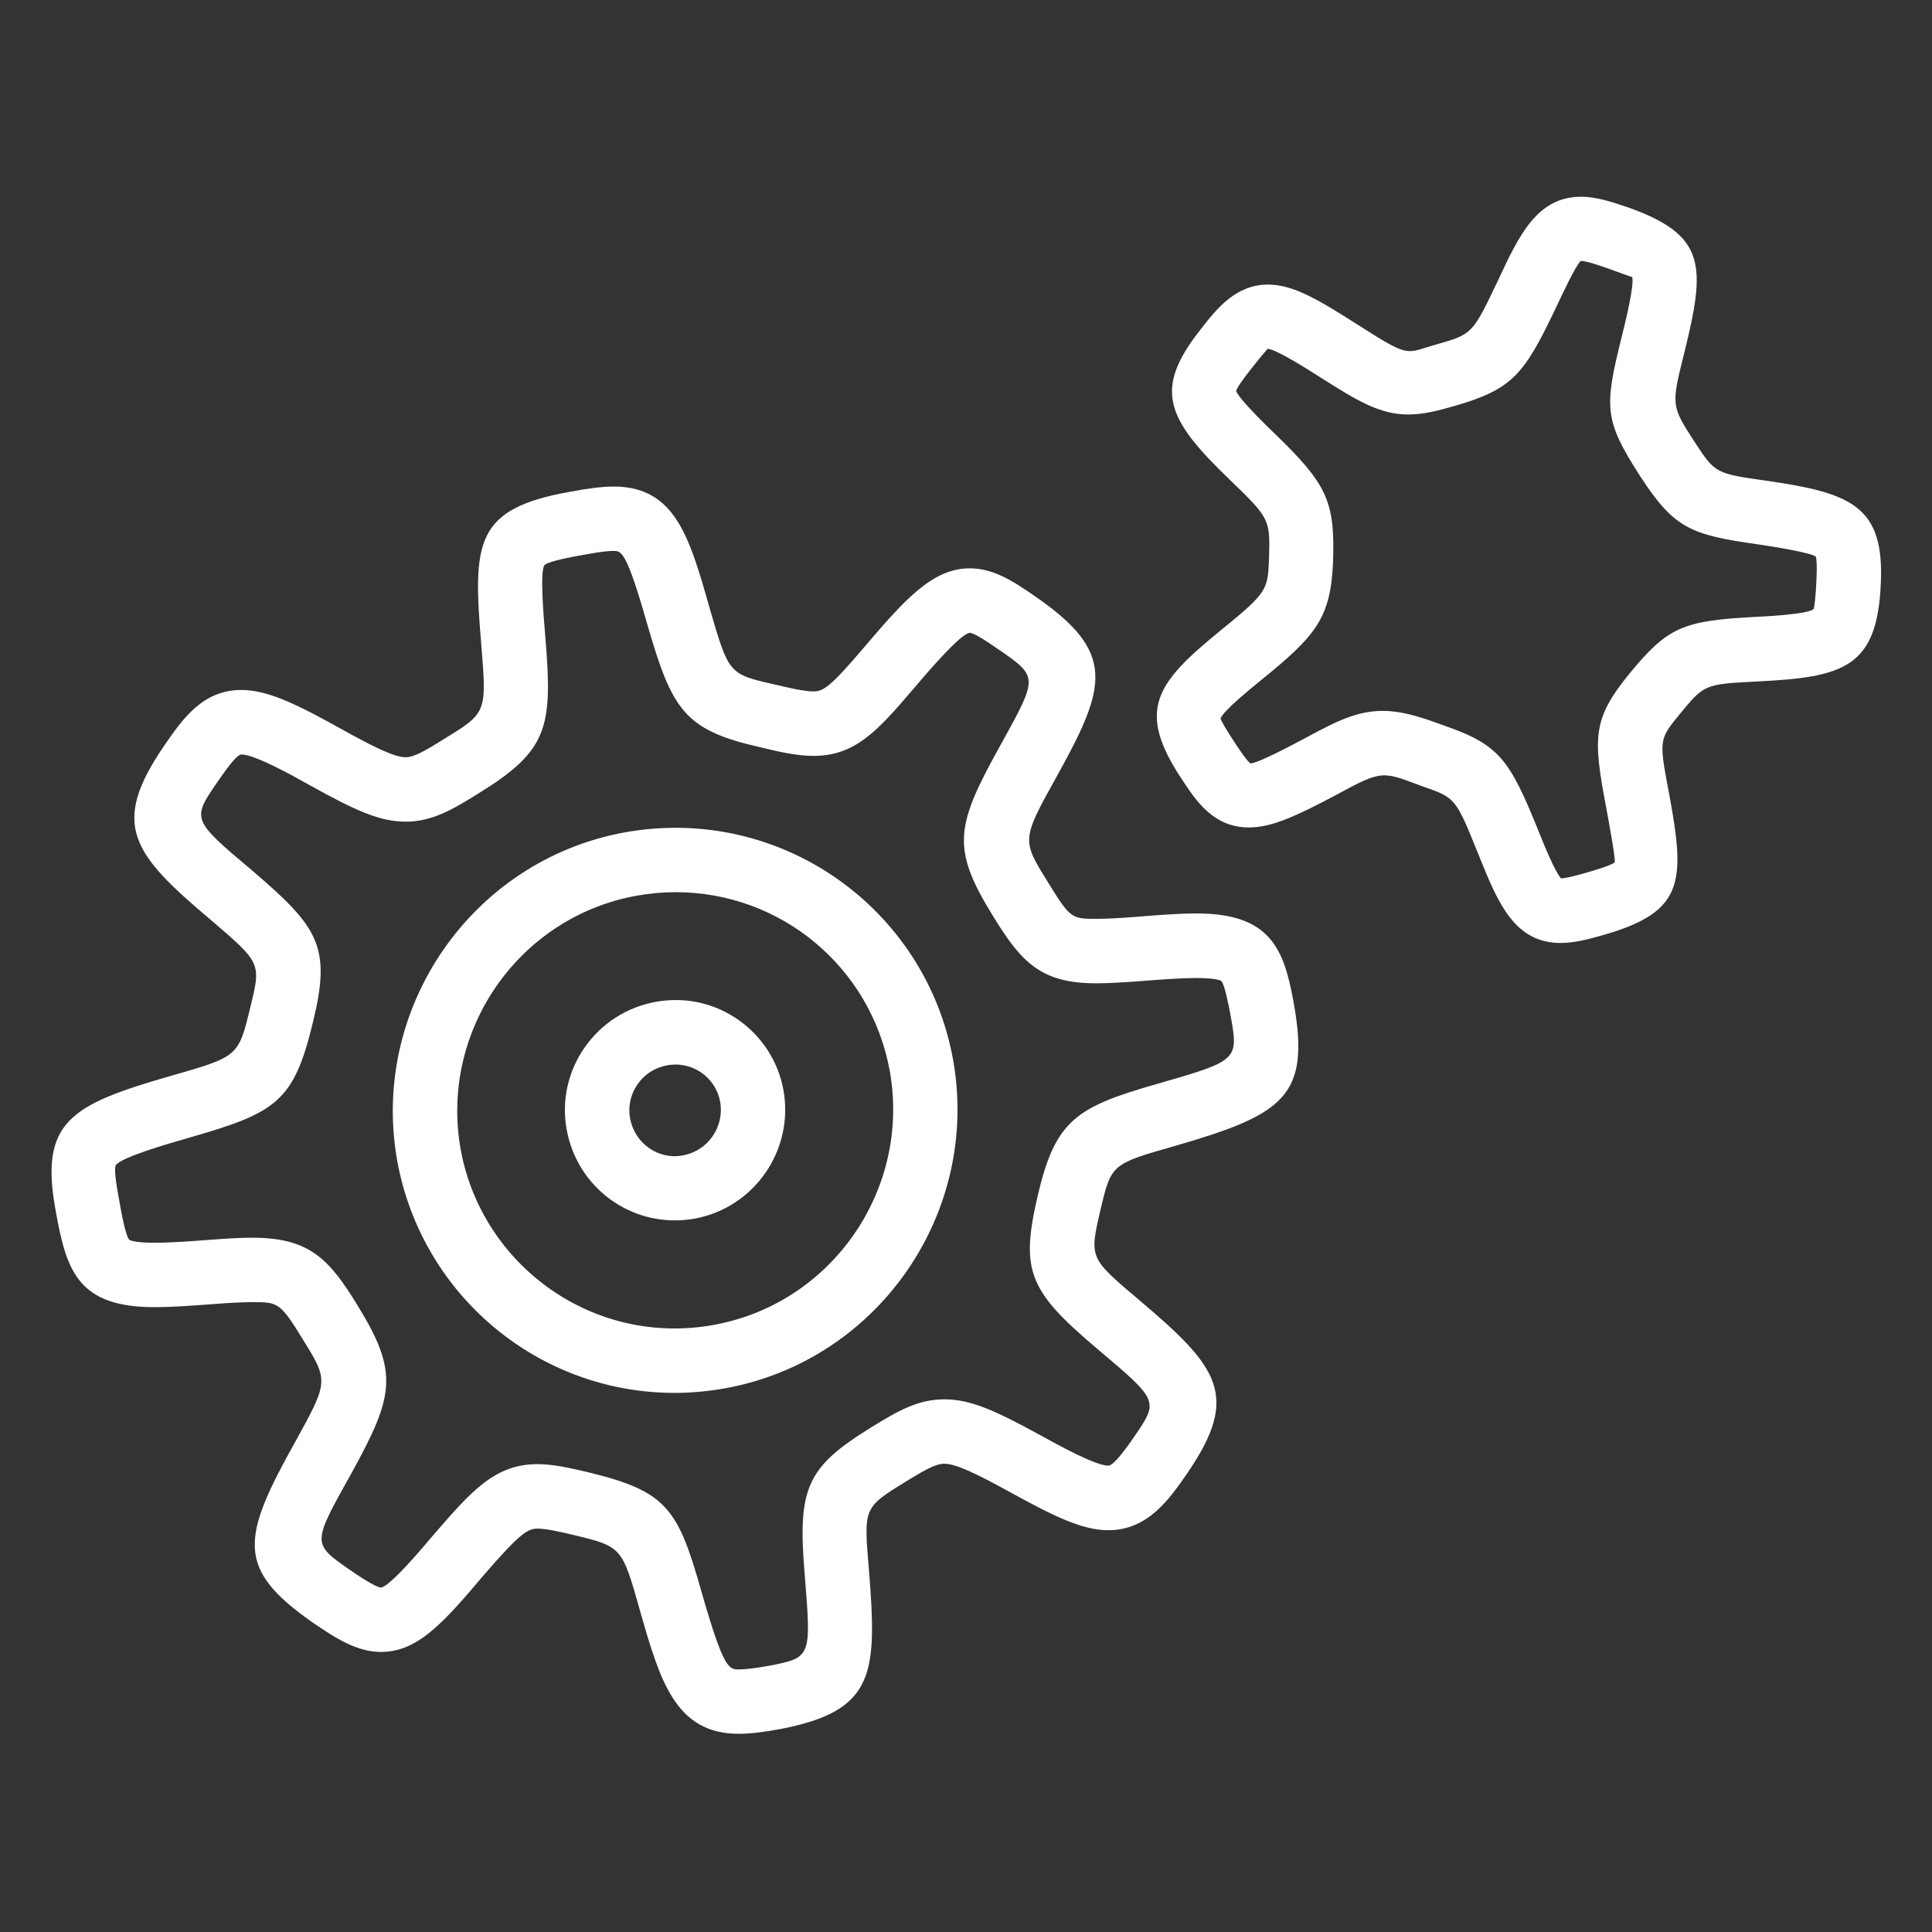 <?xml version="1.0" encoding="utf-8"?>
<!-- Generator: Adobe Illustrator 16.0.0, SVG Export Plug-In . SVG Version: 6.00 Build 0)  -->
<!DOCTYPE svg PUBLIC "-//W3C//DTD SVG 1.1 Tiny//EN" "http://www.w3.org/Graphics/SVG/1.1/DTD/svg11-tiny.dtd">
<svg xmlns="http://www.w3.org/2000/svg" xmlns:xlink="http://www.w3.org/1999/xlink" version="1.1" baseProfile="tiny" id="Layer_1" x="0px" y="0px" width="512px" height="512px" viewBox="0 0 24 24" xml:space="preserve">
<rect x="0" y="0" width="24" height="24" fill="#333333" stroke="none"/>
<g>
	<path d="M8.142,12.446c-0.359,0.066-0.671,0.268-0.88,0.567c-0.209,0.301-0.288,0.665-0.222,1.022   c0.119,0.652,0.683,1.125,1.342,1.125c0.082,0,0.165-0.007,0.249-0.022c0.742-0.137,1.236-0.854,1.101-1.598   C9.599,12.813,8.899,12.306,8.142,12.446z M8.486,14.352c-0.312,0.061-0.603-0.153-0.659-0.459   C7.8,13.745,7.833,13.595,7.919,13.47c0.087-0.125,0.217-0.209,0.368-0.236c0.035-0.007,0.07-0.01,0.104-0.01   c0.272,0,0.505,0.194,0.555,0.461C9.002,13.995,8.796,14.295,8.486,14.352z" fill="#FFFFFF"/>
	<path d="M21.952,5.973c-0.644-0.091-0.644-0.091-0.901-0.483c-0.292-0.452-0.292-0.452-0.127-1.112   c0.265-1.073,0.271-1.449-0.675-1.793c-0.22-0.076-0.417-0.141-0.609-0.141c-0.546,0-0.771,0.482-1.03,1.037   c-0.319,0.67-0.319,0.67-0.765,0.797c-0.398,0.112-0.314,0.179-0.993-0.253c-0.478-0.305-0.79-0.49-1.1-0.49   c-0.404,0-0.642,0.307-0.831,0.549c-0.596,0.751-0.442,1.109,0.355,1.875c0.503,0.484,0.502,0.494,0.488,0.986   c-0.016,0.382-0.018,0.413-0.598,0.884c-0.807,0.658-1.058,0.988-0.483,1.854c0.175,0.266,0.393,0.596,0.831,0.596   c0.276,0,0.569-0.13,1.086-0.405c0.587-0.321,0.573-0.288,1.076-0.104c0.406,0.141,0.406,0.141,0.691,0.847   c0.237,0.589,0.441,1.097,1.02,1.097c0.162,0,0.331-0.04,0.568-0.11c0.963-0.285,0.98-0.656,0.782-1.73   c-0.13-0.685-0.13-0.685,0.126-0.999c0.309-0.375,0.309-0.375,0.953-0.409c1.088-0.052,1.503-0.171,1.548-1.216   C23.41,6.283,22.992,6.125,21.952,5.973z M22.564,7.212c-0.009,0.207-0.024,0.33-0.036,0.356c-0.089,0.064-0.587,0.089-0.753,0.097   c-0.876,0.047-1.062,0.131-1.532,0.701c-0.453,0.557-0.459,0.777-0.293,1.652c0.044,0.237,0.117,0.633,0.109,0.695   c-0.045,0.037-0.253,0.099-0.331,0.121c-0.083,0.024-0.255,0.075-0.336,0.078c-0.079-0.087-0.221-0.44-0.283-0.596   c-0.353-0.873-0.482-1.065-1.165-1.301c-0.322-0.119-0.54-0.184-0.767-0.184c-0.319,0-0.576,0.128-0.958,0.335   c-0.159,0.085-0.582,0.311-0.685,0.318c-0.043-0.028-0.15-0.19-0.186-0.244c-0.118-0.178-0.18-0.289-0.186-0.314   c0.033-0.094,0.365-0.364,0.506-0.479c0.686-0.556,0.863-0.772,0.892-1.476c0.023-0.747-0.073-0.955-0.732-1.591   c-0.296-0.285-0.455-0.466-0.472-0.522c0.008-0.037,0.071-0.131,0.191-0.282c0.114-0.146,0.189-0.23,0.201-0.243   c0.105,0.005,0.501,0.257,0.67,0.365c0.454,0.288,0.727,0.451,1.08,0.451c0.185,0,0.364-0.047,0.563-0.104   c0.73-0.209,0.871-0.39,1.269-1.226c0.068-0.145,0.247-0.528,0.307-0.578c0.071,0,0.256,0.065,0.341,0.095   c0.097,0.035,0.276,0.101,0.298,0.106c0.027,0.103-0.083,0.55-0.13,0.74c-0.22,0.883-0.221,1.036,0.233,1.74   c0.42,0.643,0.621,0.722,1.458,0.84c0.427,0.063,0.673,0.119,0.719,0.151C22.569,6.948,22.572,7.047,22.564,7.212z" fill="#FFFFFF"/>
	<path d="M7.755,10.341c-1.896,0.35-3.161,2.181-2.82,4.083c0.306,1.668,1.755,2.879,3.445,2.879c0.21,0,0.424-0.02,0.639-0.059   c1.896-0.35,3.161-2.181,2.82-4.082C11.5,11.288,9.7,9.989,7.755,10.341z M8.874,16.457c-1.494,0.276-2.886-0.729-3.151-2.176   c-0.264-1.469,0.713-2.884,2.178-3.153c0.166-0.03,0.331-0.045,0.493-0.045c1.309,0,2.426,0.934,2.659,2.221   C11.315,14.772,10.338,16.188,8.874,16.457z" fill="#FFFFFF"/>
	<path d="M14.864,11.347c-0.202,0-0.458,0.018-0.784,0.045c-0.187,0.014-0.337,0.022-0.463,0.022c-0.303,0-0.321,0-0.604-0.463   c-0.323-0.521-0.323-0.521,0.127-1.329c0.611-1.104,0.724-1.521-0.28-2.213c-0.284-0.198-0.525-0.349-0.814-0.349   c-0.456,0-0.799,0.377-1.32,0.991c-0.418,0.491-0.502,0.538-0.622,0.538c-0.111,0-0.286-0.04-0.489-0.088   C9.053,8.373,9.053,8.373,8.813,7.546c-0.248-0.872-0.426-1.502-1.19-1.502c-0.145,0-0.322,0.024-0.542,0.065   C5.895,6.32,5.872,6.735,5.979,8.012C6.047,8.854,6.047,8.854,5.516,9.18C5.271,9.334,5.138,9.407,5.04,9.407   c-0.141,0-0.398-0.128-0.793-0.347c-0.579-0.324-0.931-0.489-1.25-0.489c-0.48,0-0.731,0.364-0.954,0.687   c-0.675,0.985-0.411,1.339,0.581,2.174c0.62,0.531,0.62,0.531,0.486,1.079c-0.148,0.614-0.148,0.614-0.992,0.855   c-1.25,0.36-1.636,0.571-1.422,1.698c0.131,0.73,0.28,1.174,1.224,1.174c0.189,0,0.427-0.015,0.726-0.038   c0.196-0.015,0.355-0.024,0.487-0.024c0.319,0,0.346,0,0.626,0.458c0.324,0.522,0.324,0.522-0.092,1.278   c-0.67,1.198-0.737,1.575,0.212,2.24c0.304,0.209,0.561,0.369,0.855,0.369c0.45-0.001,0.766-0.35,1.281-0.961   c0.432-0.497,0.534-0.571,0.661-0.571c0.105,0,0.273,0.037,0.449,0.079c0.602,0.146,0.602,0.146,0.829,0.954   c0.243,0.847,0.434,1.516,1.223,1.516c0.14,0,0.308-0.021,0.521-0.06c1.175-0.228,1.199-0.687,1.096-1.98   c-0.066-0.769-0.066-0.769,0.447-1.086c0.256-0.159,0.388-0.229,0.489-0.229c0.146,0,0.409,0.128,0.813,0.351   c0.522,0.286,0.89,0.475,1.226,0.475c0.492,0,0.763-0.393,0.981-0.71c0.658-0.961,0.392-1.313-0.603-2.153   c-0.615-0.519-0.615-0.519-0.477-1.114c0.135-0.572,0.135-0.572,0.93-0.798c1.357-0.393,1.679-0.619,1.47-1.782   C15.951,11.804,15.795,11.347,14.864,11.347z M14.38,13.463c-1.01,0.288-1.269,0.45-1.488,1.385   c-0.217,0.934-0.12,1.183,0.739,1.908c0.764,0.645,0.764,0.645,0.46,1.089c-0.068,0.1-0.25,0.362-0.322,0.362   c-0.156,0-0.584-0.234-0.84-0.375c-0.565-0.311-0.873-0.449-1.198-0.449c-0.322,0-0.569,0.138-0.91,0.349   c-0.801,0.495-0.917,0.752-0.824,1.833c0.082,1.025,0.082,1.025-0.444,1.128c-0.151,0.026-0.273,0.045-0.376,0.045   c-0.12,0-0.186,0-0.454-0.934c-0.3-1.065-0.431-1.274-1.411-1.514c-0.234-0.055-0.444-0.102-0.636-0.102   c-0.527,0-0.82,0.337-1.268,0.852c-0.167,0.198-0.56,0.664-0.674,0.681c-0.069,0-0.32-0.172-0.399-0.227   c-0.458-0.32-0.458-0.32,0.031-1.193c0.529-0.962,0.593-1.247,0.074-2.087c-0.349-0.57-0.592-0.839-1.308-0.839   c-0.149,0-0.329,0.011-0.549,0.028c-0.274,0.021-0.49,0.035-0.664,0.035c-0.259,0-0.311-0.035-0.312-0.036   c-0.047-0.048-0.1-0.34-0.125-0.483c-0.048-0.255-0.063-0.404-0.045-0.443c0.063-0.099,0.651-0.268,0.901-0.34   c1.096-0.313,1.311-0.448,1.549-1.436c0.229-0.937,0.076-1.175-0.745-1.878c-0.762-0.642-0.762-0.642-0.439-1.111   c0.076-0.11,0.234-0.339,0.294-0.339c0.168,0,0.635,0.261,0.86,0.387c0.558,0.31,0.861,0.448,1.183,0.448   c0.321,0,0.577-0.146,0.899-0.348c0.864-0.531,0.927-0.816,0.838-1.913C6.749,7.613,6.707,7.109,6.763,7.02   c0.035-0.033,0.189-0.075,0.46-0.123c0.164-0.03,0.293-0.053,0.4-0.053c0.096,0,0.159,0,0.421,0.923   C8.35,8.821,8.503,9.068,9.433,9.28C9.692,9.343,9.906,9.39,10.104,9.39c0.509,0,0.786-0.296,1.231-0.819   c0.161-0.189,0.587-0.693,0.71-0.71c0.042,0,0.162,0.069,0.359,0.206c0.493,0.341,0.493,0.341,0.036,1.168   c-0.567,1.018-0.632,1.29-0.109,2.137c0.351,0.573,0.591,0.843,1.285,0.843c0.142,0,0.312-0.01,0.526-0.025   c0.301-0.024,0.537-0.041,0.721-0.041c0.254,0,0.305,0.035,0.307,0.036c0.045,0.045,0.096,0.321,0.113,0.409   C15.388,13.172,15.388,13.172,14.38,13.463z" fill="#FFFFFF"/>
</g>
</svg>
